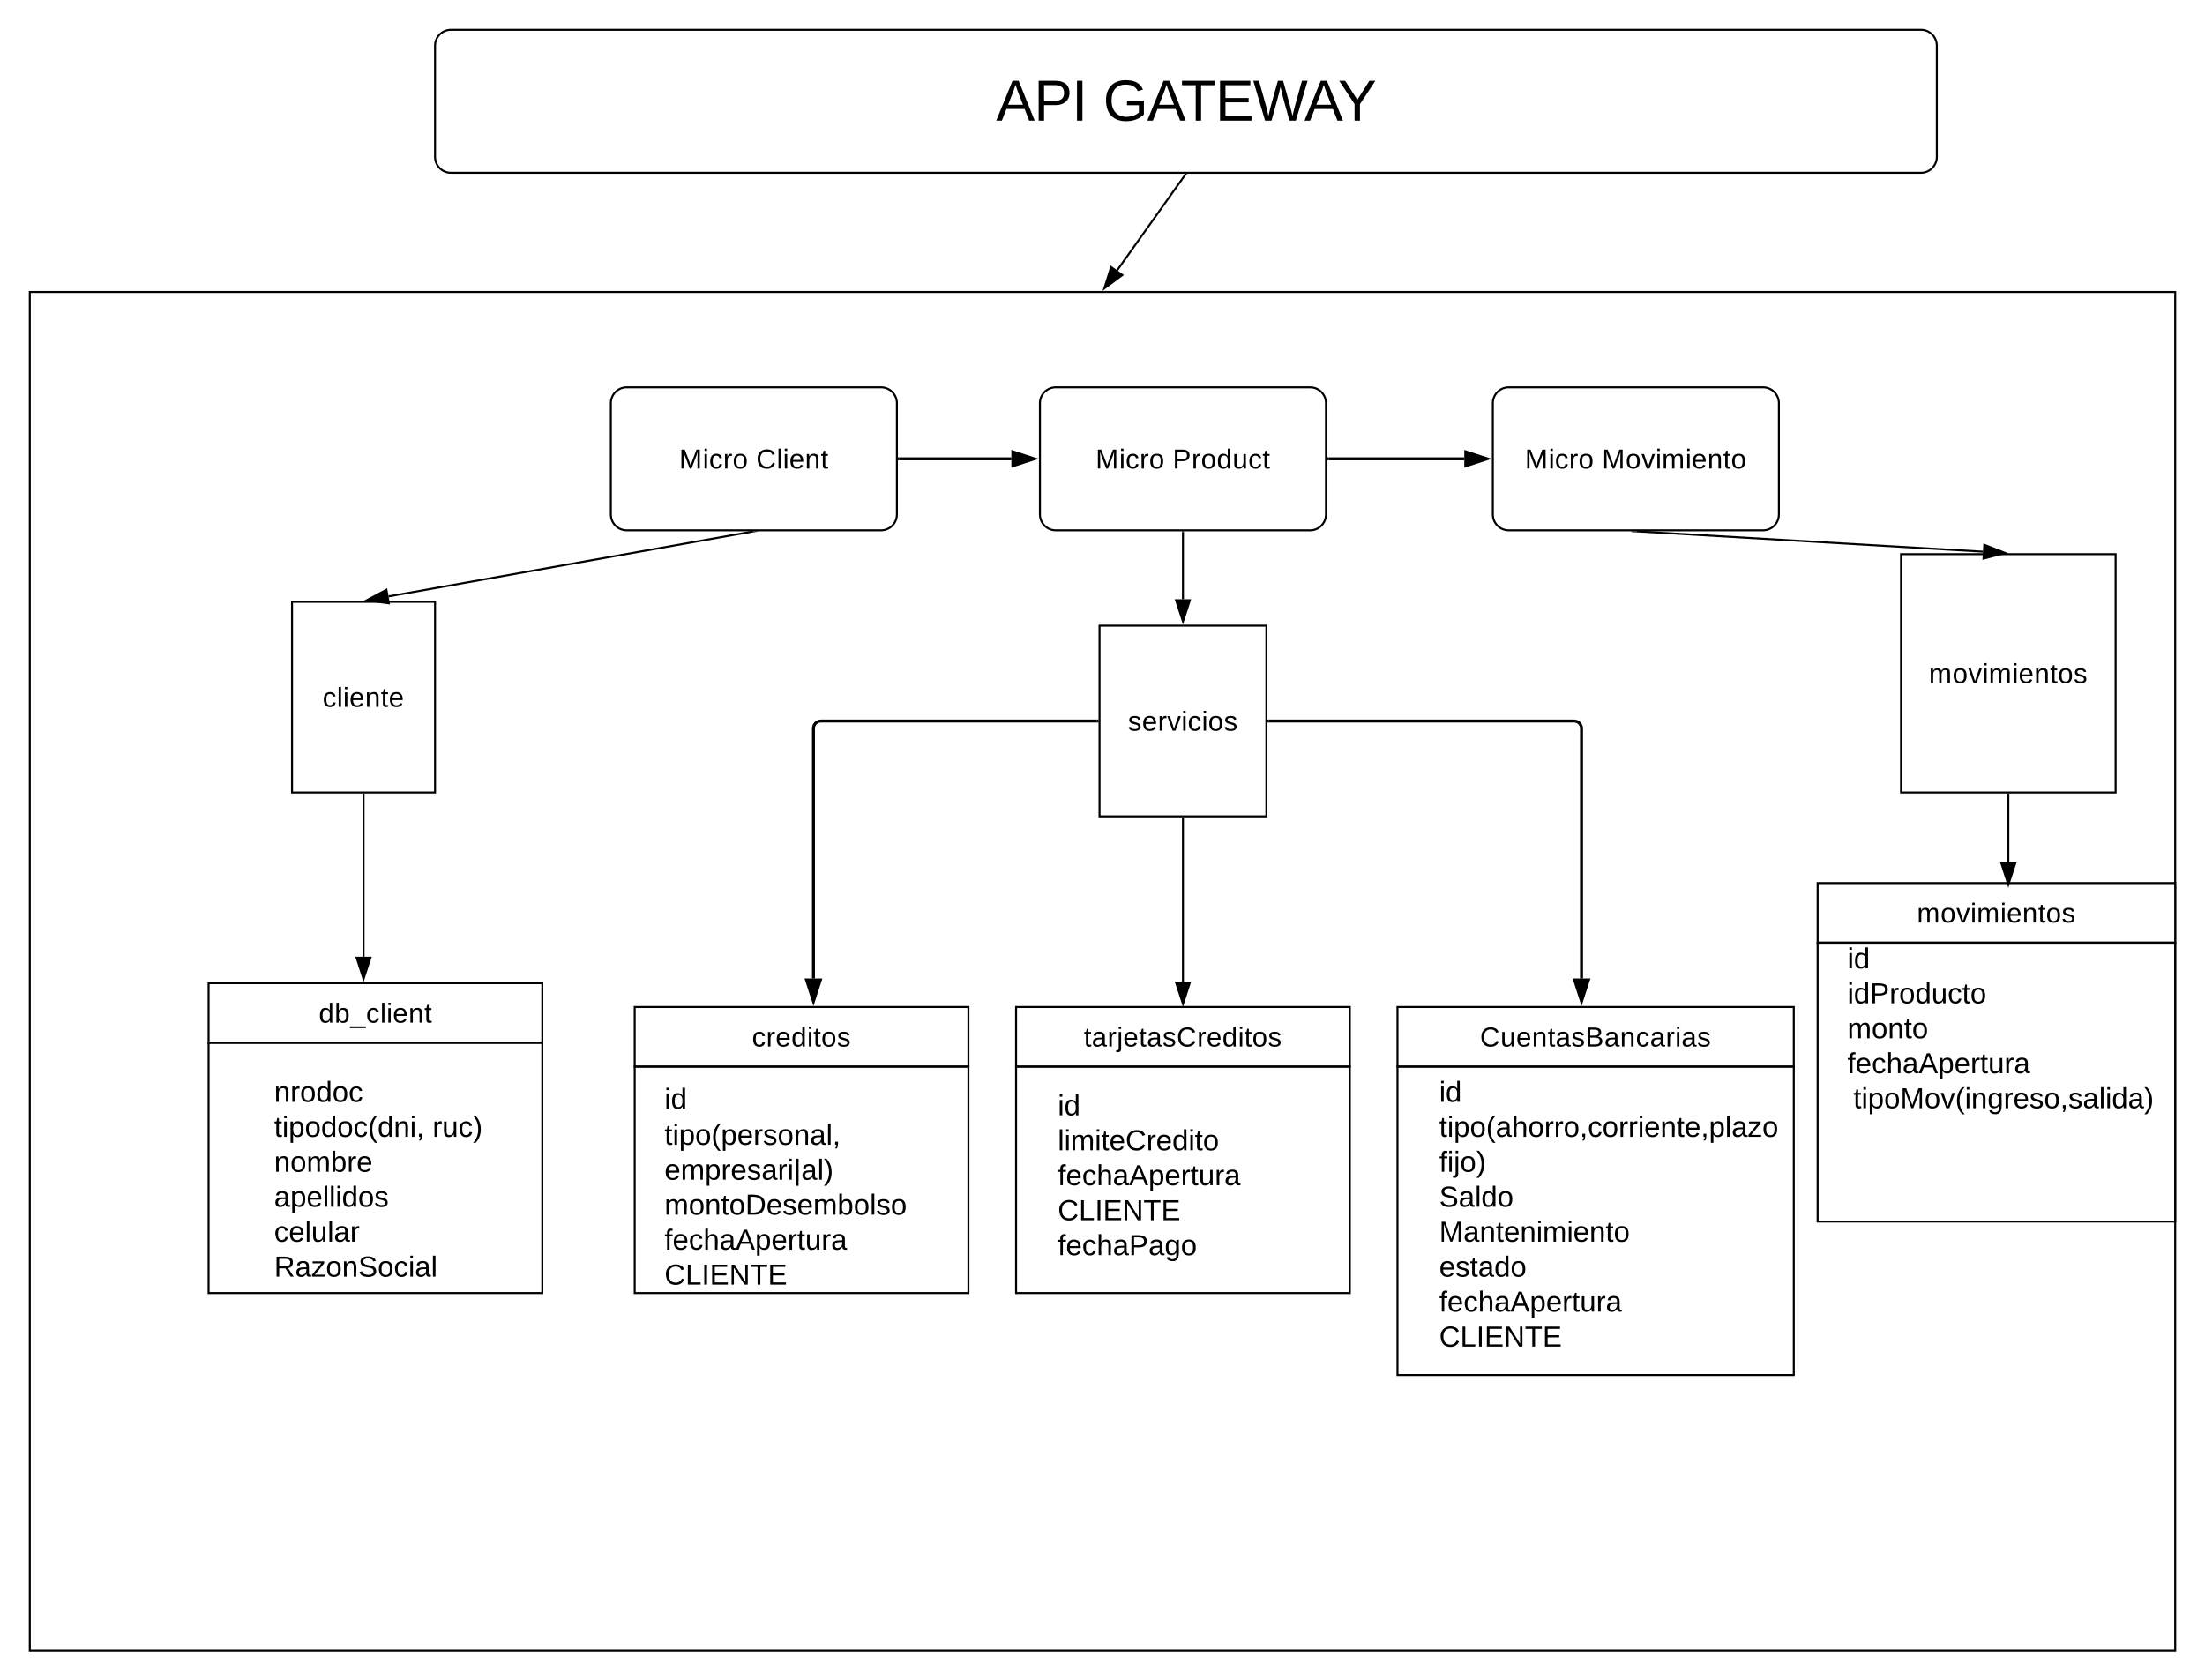 <svg xmlns="http://www.w3.org/2000/svg" xmlns:xlink="http://www.w3.org/1999/xlink" xmlns:lucid="lucid" width="1480" height="1128"><g transform="translate(-300 -12)" lucid:page-tab-id="bnFGFoXKNEBSy"><path d="M0 0h2486v1870H0z" fill="#fff"/><path d="M320 208h1440v912H320z" stroke="#000" stroke-width="1.33" fill="#fff"/><path d="M710 282.67c0-5.9 4.78-10.67 10.67-10.67h170.66c5.9 0 10.67 4.78 10.67 10.67v74.66c0 5.9-4.78 10.67-10.67 10.67H720.67c-5.9 0-10.67-4.78-10.67-10.67z" stroke="#000" stroke-width="1.33" fill="#fff"/><use xlink:href="#a" transform="matrix(1,0,0,1,730,272) translate(25.851 54.499)"/><use xlink:href="#b" transform="matrix(1,0,0,1,730,272) translate(77.573 54.499)"/><path d="M496 416h96v128h-96z" stroke="#000" stroke-width="1.33" fill="#fff"/><use xlink:href="#c" transform="matrix(1,0,0,1,516,416) translate(0.539 70.499)"/><path d="M805.34 368.78l-244.5 43.56" stroke="#000" stroke-width="1.33" fill="none"/><path d="M809.07 368.8l-3.63.64-.13-.77h3.75"/><path d="M546.12 414.96l13.24-7.07 1.62 9.12z" stroke="#000" stroke-width="1.33"/><path d="M998 282.67c0-5.9 4.78-10.67 10.67-10.67h170.66c5.9 0 10.67 4.78 10.67 10.67v74.66c0 5.9-4.78 10.67-10.67 10.67h-170.66c-5.9 0-10.67-4.78-10.67-10.67z" stroke="#000" stroke-width="1.33" fill="#fff"/><use xlink:href="#a" transform="matrix(1,0,0,1,1018,272) translate(17.4 54.499)"/><use xlink:href="#d" transform="matrix(1,0,0,1,1018,272) translate(69.121 54.499)"/><path d="M1038 432h112v128h-112z" stroke="#000" stroke-width="1.33" fill="#fff"/><use xlink:href="#e" transform="matrix(1,0,0,1,1058,432) translate(-0.952 70.499)"/><path d="M1094 369.33v44.9" stroke="#000" stroke-width="1.33" fill="none"/><path d="M1094.67 369.35h-1.34v-.68h1.34"/><path d="M1094 429.18l-4.64-14.27h9.28z" stroke="#000" stroke-width="1.33"/><path d="M440 712v-40h224v40z" stroke="#000" stroke-width="1.33" fill="#fff"/><path d="M664 712v168H440V712z" stroke="#000" stroke-width="1.33" fill="none"/><use xlink:href="#f" transform="matrix(1,0,0,1,440,672) translate(73.972 26.499)"/><path d="M464 736h192v128H464z" stroke="#000" stroke-opacity="0" stroke-width="1.33" fill-opacity="0"/><use xlink:href="#g" transform="matrix(1,0,0,1,484,736) translate(0 15.644)"/><use xlink:href="#h" transform="matrix(1,0,0,1,484,736) translate(0 39.111)"/><use xlink:href="#i" transform="matrix(1,0,0,1,484,736) translate(106.306 39.111)"/><use xlink:href="#j" transform="matrix(1,0,0,1,484,736) translate(0 62.578)"/><use xlink:href="#k" transform="matrix(1,0,0,1,484,736) translate(0 86.045)"/><use xlink:href="#l" transform="matrix(1,0,0,1,484,736) translate(0 109.511)"/><use xlink:href="#m" transform="matrix(1,0,0,1,484,736) translate(0 132.978)"/><path d="M544 545.33v108.9" stroke="#000" stroke-width="1.33" fill="none"/><path d="M544.67 545.35h-1.34v-.68h1.34"/><path d="M544 669.18l-4.64-14.27h9.28z" stroke="#000" stroke-width="1.33"/><path d="M726 728v-40h224v40z" stroke="#000" stroke-width="1.33" fill="#fff"/><path d="M950 728v152H726V728z" stroke="#000" stroke-width="1.33" fill="none"/><use xlink:href="#n" transform="matrix(1,0,0,1,726,688) translate(78.736 26.499)"/><path d="M726 739.2h218V880H726z" stroke="#000" stroke-opacity="0" stroke-width="1.33" fill-opacity="0"/><use xlink:href="#o" transform="matrix(1,0,0,1,746,739.2) translate(0 17.067)"/><use xlink:href="#p" transform="matrix(1,0,0,1,746,739.2) translate(36.01 17.067)"/><use xlink:href="#q" transform="matrix(1,0,0,1,746,739.2) translate(0 41.244)"/><use xlink:href="#r" transform="matrix(1,0,0,1,746,739.2) translate(0 64.711)"/><use xlink:href="#s" transform="matrix(1,0,0,1,746,739.2) translate(0 88.178)"/><use xlink:href="#t" transform="matrix(1,0,0,1,746,739.2) translate(0 111.645)"/><use xlink:href="#u" transform="matrix(1,0,0,1,746,739.2) translate(0 135.111)"/><path d="M1094 561.33V670.9" stroke="#000" stroke-width="1.33" fill="none"/><path d="M1094.67 561.35h-1.34v-.68h1.34"/><path d="M1094 685.84l-4.64-14.26h9.28z" stroke="#000" stroke-width="1.33"/><path d="M1302 282.67c0-5.9 4.78-10.67 10.67-10.67h170.66c5.9 0 10.67 4.78 10.67 10.67v74.66c0 5.9-4.78 10.67-10.67 10.67h-170.66c-5.9 0-10.67-4.78-10.67-10.67z" stroke="#000" stroke-width="1.33" fill="#fff"/><use xlink:href="#v" transform="matrix(1,0,0,1,1322,272) translate(1.568 54.499)"/><use xlink:href="#w" transform="matrix(1,0,0,1,1322,272) translate(53.289 54.499)"/><path d="M1520 644.8v-40h240v40z" stroke="#000" stroke-width="1.33" fill="#fff"/><path d="M1760 644.8V832h-240V644.8z" stroke="#000" stroke-width="1.33" fill="none"/><use xlink:href="#x" transform="matrix(1,0,0,1,1520,604.8) translate(66.678 26.499)"/><path d="M1520 646.4h224v291.2h-224z" stroke="#000" stroke-opacity="0" stroke-width="1.33" fill-opacity="0"/><use xlink:href="#y" transform="matrix(1,0,0,1,1540,646.4) translate(0 15.644)"/><use xlink:href="#z" transform="matrix(1,0,0,1,1540,646.4) translate(0 39.111)"/><use xlink:href="#A" transform="matrix(1,0,0,1,1540,646.4) translate(0 62.578)"/><use xlink:href="#t" transform="matrix(1,0,0,1,1540,646.4) translate(0 86.045)"/><use xlink:href="#B" transform="matrix(1,0,0,1,1540,646.4) translate(4 109.511)"/><path d="M1648 545.33v45.58" stroke="#000" stroke-width="1.33" fill="none"/><path d="M1648.67 545.35h-1.34v-.68h1.34"/><path d="M1648 605.84l-4.64-14.26h9.28z" stroke="#000" stroke-width="1.33"/><path d="M1576 384h144v160h-144z" stroke="#000" stroke-width="1.33" fill="#fff"/><use xlink:href="#x" transform="matrix(1,0,0,1,1596,384) translate(-1.322 86.499)"/><path d="M592 42.67c0-5.9 4.78-10.67 10.67-10.67h986.66c5.9 0 10.67 4.78 10.67 10.67v74.66c0 5.9-4.78 10.67-10.67 10.67H602.67c-5.9 0-10.67-4.78-10.67-10.67z" stroke="#000" stroke-width="1.33" fill="#fff"/><use xlink:href="#C" transform="matrix(1,0,0,1,612,32) translate(356.613 60.998)"/><use xlink:href="#D" transform="matrix(1,0,0,1,612,32) translate(428.419 60.998)"/><path d="M1095.6 129.2l-45.7 64.2" stroke="#000" stroke-width="1.33" fill="none"/><path d="M1096.15 129.6l-1.1-.76.13-.17h1.64"/><path d="M1041.25 205.58l4.5-14.3 7.55 5.36z" stroke="#000" stroke-width="1.33"/><path d="M1398.67 368.7l232.27 13.63" stroke="#000" stroke-width="1.33" fill="none"/><path d="M1398.64 369.37l-3.67-.2.02-.5h3.68"/><path d="M1645.85 383.2l-14.52 3.8.55-9.26z" stroke="#000" stroke-width="1.33"/><path d="M982 728v-40h224v40z" stroke="#000" stroke-width="1.33" fill="#fff"/><path d="M1206 728v152H982V728z" stroke="#000" stroke-width="1.33" fill="none"/><use xlink:href="#E" transform="matrix(1,0,0,1,982,688) translate(45.472 26.499)"/><path d="M990 726.7h210V880H990z" stroke="#000" stroke-opacity="0" stroke-width="1.33" fill-opacity="0"/><g><use xlink:href="#F" transform="matrix(1,0,0,1,1010,726.707) translate(0 33.978)"/><use xlink:href="#G" transform="matrix(1,0,0,1,1010,726.707) translate(0 57.444)"/><use xlink:href="#t" transform="matrix(1,0,0,1,1010,726.707) translate(0 80.911)"/><use xlink:href="#H" transform="matrix(1,0,0,1,1010,726.707) translate(0 104.378)"/><use xlink:href="#I" transform="matrix(1,0,0,1,1010,726.707) translate(0 127.845)"/></g><path d="M1238 728v-40h266v40z" stroke="#000" stroke-width="1.33" fill="#fff"/><path d="M1504 728v207h-266V728z" stroke="#000" stroke-width="1.33" fill="none"/><g><use xlink:href="#J" transform="matrix(1,0,0,1,1238,688) translate(55.372 26.499)"/></g><path d="M1246 736h210v160h-210z" stroke="#000" stroke-opacity="0" stroke-width="1.33" fill-opacity="0"/><g><use xlink:href="#F" transform="matrix(1,0,0,1,1266,736) translate(0 15.644)"/><use xlink:href="#K" transform="matrix(1,0,0,1,1266,736) translate(0 39.111)"/><use xlink:href="#L" transform="matrix(1,0,0,1,1266,736) translate(0 62.578)"/><use xlink:href="#M" transform="matrix(1,0,0,1,1266,736) translate(0 86.045)"/><use xlink:href="#N" transform="matrix(1,0,0,1,1266,736) translate(0 109.511)"/><use xlink:href="#O" transform="matrix(1,0,0,1,1266,736) translate(0 132.978)"/><use xlink:href="#t" transform="matrix(1,0,0,1,1266,736) translate(0 156.445)"/><use xlink:href="#u" transform="matrix(1,0,0,1,1266,736) translate(0 179.912)"/></g><path d="M1151.67 496h204.86c2.76 0 5 2.24 5 5v167.83" stroke="#000" stroke-width="2" fill="none"/><path d="M1151.7 497h-1.03v-2h1.02"/><path d="M1361.53 684.1l-4.64-14.27h9.26z" stroke="#000" stroke-width="2"/><path d="M1036.33 496H851c-2.77 0-5 2.24-5 5v167.83" stroke="#000" stroke-width="2" fill="none"/><path d="M1037.33 497h-1.02v-2h1.03"/><path d="M846 684.1l-4.65-14.27h9.27z" stroke="#000" stroke-width="2"/><path d="M903.67 320h75.16" stroke="#000" stroke-width="2" fill="none"/><path d="M903.7 321h-1.03v-2h1.02"/><path d="M994.1 320l-14.27 4.64v-9.28z" stroke="#000" stroke-width="2"/><path d="M1191.67 320h91.16" stroke="#000" stroke-width="2" fill="none"/><path d="M1191.7 321h-1.03v-2h1.02"/><path d="M1298.1 320l-14.27 4.64v-9.28z" stroke="#000" stroke-width="2"/><defs><path d="M1366 0c4-412-9-843 9-1240-33 119-62 213-88 280L923 0H789L420-960c-31-92-62-184-89-280 13 403 5 827 7 1240H168v-1409h251l375 977c20 57 51 168 63 224 5-34 58-197 68-224l368-977h245V0h-172" id="P"/><path d="M137-1312v-172h180v172H137zM137 0v-1082h180V0H137" id="Q"/><path d="M779-765c-19-119-93-196-233-196-95 0-164 32-207 95s-64 170-64 320c0 144 23 251 68 320s114 104 205 104c139 0 224-79 240-212l182 12C946-119 781 22 553 20 230 17 87-201 87-542c0-338 145-557 464-560 225-1 380 129 413 323" id="R"/><path d="M318-861c55-157 83-241 257-241 24 0 48 3 73 10v165c-24-7-56-10-96-10-75 0-132 33-171 97s-59 156-59 276V0H142c-3-364 6-725-6-1082h170c5 123 8 196 8 221h4" id="S"/><path d="M571-1102c350 0 480 196 482 560 2 357-151 562-488 562C233 20 86-198 86-542c0-373 162-560 485-560zm-8 989c244 0 301-164 301-429 0-266-49-427-290-427-239 0-299 165-299 427 0 252 61 429 288 429" id="T"/><g id="a"><use transform="matrix(0.009,0,0,0.009,0,0)" xlink:href="#P"/><use transform="matrix(0.009,0,0,0.009,15.827,0)" xlink:href="#Q"/><use transform="matrix(0.009,0,0,0.009,20.048,0)" xlink:href="#R"/><use transform="matrix(0.009,0,0,0.009,29.548,0)" xlink:href="#S"/><use transform="matrix(0.009,0,0,0.009,35.875,0)" xlink:href="#T"/></g><path d="M1207-1021c-59-155-207-253-415-253-322-2-494 232-494 563 0 326 186 574 502 574 197 0 346-98 445-293l156 78C1298-131 1096 20 791 20c-448 0-682-279-687-731-5-437 254-721 686-719 309 2 507 125 598 349" id="U"/><path d="M138 0v-1484h180V0H138" id="V"/><path d="M87-548c0-338 159-553 484-554 325-2 484 204 477 599H276c-1 227 88 385 302 388 146 2 246-65 283-166l158 45C954-65 807 20 578 20 240 20 87-193 87-548zm775-93c-19-206-90-328-294-328-185 0-285 140-290 328h584" id="W"/><path d="M663-1102c251 0 343 119 343 381V0H825v-686c0-183-40-279-223-277-184 2-280 141-280 336V0H142c-3-345 6-754-6-1082h170c5 68 6 94 8 185h3c76-134 157-205 346-205" id="X"/><path d="M336-268c2 98 22 139 114 141 24 0 59-5 104-14V-8C495 8 434 16 372 16c-144 0-216-82-216-245v-722H31v-131h132l53-242h120v242h200v131H336v683" id="Y"/><g id="b"><use transform="matrix(0.009,0,0,0.009,0,0)" xlink:href="#U"/><use transform="matrix(0.009,0,0,0.009,13.721,0)" xlink:href="#V"/><use transform="matrix(0.009,0,0,0.009,17.942,0)" xlink:href="#Q"/><use transform="matrix(0.009,0,0,0.009,22.164,0)" xlink:href="#W"/><use transform="matrix(0.009,0,0,0.009,32.73,0)" xlink:href="#X"/><use transform="matrix(0.009,0,0,0.009,43.297,0)" xlink:href="#Y"/></g><g id="c"><use transform="matrix(0.009,0,0,0.009,0,0)" xlink:href="#R"/><use transform="matrix(0.009,0,0,0.009,9.5,0)" xlink:href="#V"/><use transform="matrix(0.009,0,0,0.009,13.721,0)" xlink:href="#Q"/><use transform="matrix(0.009,0,0,0.009,17.942,0)" xlink:href="#W"/><use transform="matrix(0.009,0,0,0.009,28.509,0)" xlink:href="#X"/><use transform="matrix(0.009,0,0,0.009,39.076,0)" xlink:href="#Y"/><use transform="matrix(0.009,0,0,0.009,44.355,0)" xlink:href="#W"/></g><path d="M761-1409c296-3 496 141 497 424 1 274-202 436-485 436H359V0H168v-1409h593zm305 426c0-182-109-273-328-273H359v556h387c213 0 320-94 320-283" id="Z"/><path d="M835 0c-5-29-11-137-10-174h-4C759-45 663 20 484 20 177 20 86-201 86-536c0-377 133-566 398-566 178 1 273 67 339 188-4-187-1-380-2-570h180v1261c0 113 2 187 6 223H835zm-14-554c0-255-58-415-289-415-91 0-151 37-196 101-76 109-77 543-1 651 44 63 105 98 195 98 235 0 291-173 291-435" id="aa"/><path d="M476 20C225 20 133-99 133-361v-721h181v686c0 183 40 279 223 277 184-2 280-141 280-336v-627h180c3 345-6 754 6 1082H833c-5-68-6-94-8-185h-3C746-51 665 20 476 20" id="ab"/><g id="d"><use transform="matrix(0.009,0,0,0.009,0,0)" xlink:href="#Z"/><use transform="matrix(0.009,0,0,0.009,12.673,0)" xlink:href="#S"/><use transform="matrix(0.009,0,0,0.009,19,0)" xlink:href="#T"/><use transform="matrix(0.009,0,0,0.009,29.567,0)" xlink:href="#aa"/><use transform="matrix(0.009,0,0,0.009,40.134,0)" xlink:href="#ab"/><use transform="matrix(0.009,0,0,0.009,50.701,0)" xlink:href="#R"/><use transform="matrix(0.009,0,0,0.009,60.201,0)" xlink:href="#Y"/></g><path d="M513-963c-139 1-238 29-238 149 0 72 41 100 95 127 55 27 348 94 404 125 101 56 176 118 176 263C950-73 758 21 511 20 254 19 107-55 57-254l159-31c34 123 133 168 295 168 156 0 264-34 264-168 0-156-183-165-315-204-171-51-245-68-323-172-26-35-37-82-37-135 0-220 172-304 413-303 232 1 379 74 418 265l-162 20c-23-104-122-150-256-149" id="ac"/><path d="M613 0H400L7-1082h192c109 337 207 579 307 941 97-323 214-627 320-941h191" id="ad"/><g id="e"><use transform="matrix(0.009,0,0,0.009,0,0)" xlink:href="#ac"/><use transform="matrix(0.009,0,0,0.009,9.5,0)" xlink:href="#W"/><use transform="matrix(0.009,0,0,0.009,20.067,0)" xlink:href="#S"/><use transform="matrix(0.009,0,0,0.009,26.394,0)" xlink:href="#ad"/><use transform="matrix(0.009,0,0,0.009,35.894,0)" xlink:href="#Q"/><use transform="matrix(0.009,0,0,0.009,40.115,0)" xlink:href="#R"/><use transform="matrix(0.009,0,0,0.009,49.615,0)" xlink:href="#Q"/><use transform="matrix(0.009,0,0,0.009,53.836,0)" xlink:href="#T"/><use transform="matrix(0.009,0,0,0.009,64.403,0)" xlink:href="#ac"/></g><path d="M655-1102c307 0 398 221 398 556 0 377-133 566-398 566-180 0-272-66-339-188 1 22-7 151-10 168H132c4-36 6-110 6-223v-1261h180c-2 196 4 384-4 576h4c62-129 158-194 337-194zM318-529c0 254 57 416 289 416 91 0 152-37 197-101 76-109 76-543 0-651-44-63-105-98-195-98-236 0-291 169-291 434" id="ae"/><path d="M-31 407V277h1193v130H-31" id="af"/><g id="f"><use transform="matrix(0.009,0,0,0.009,0,0)" xlink:href="#aa"/><use transform="matrix(0.009,0,0,0.009,10.567,0)" xlink:href="#ae"/><use transform="matrix(0.009,0,0,0.009,21.134,0)" xlink:href="#af"/><use transform="matrix(0.009,0,0,0.009,31.701,0)" xlink:href="#R"/><use transform="matrix(0.009,0,0,0.009,41.201,0)" xlink:href="#V"/><use transform="matrix(0.009,0,0,0.009,45.422,0)" xlink:href="#Q"/><use transform="matrix(0.009,0,0,0.009,49.643,0)" xlink:href="#W"/><use transform="matrix(0.009,0,0,0.009,60.21,0)" xlink:href="#X"/><use transform="matrix(0.009,0,0,0.009,70.777,0)" xlink:href="#Y"/></g><path d="M117-194c89-4 53 116 60 194h-32v-121c0-31-8-49-39-48C34-167 62-67 57 0H25l-1-190h30c1 10-1 24 2 32 11-22 29-35 61-36" id="ag"/><path d="M114-163C36-179 61-72 57 0H25l-1-190h30c1 12-1 29 2 39 6-27 23-49 58-41v29" id="ah"/><path d="M100-194c62-1 85 37 85 99 1 63-27 99-86 99S16-35 15-95c0-66 28-99 85-99zM99-20c44 1 53-31 53-75 0-43-8-75-51-75s-53 32-53 75 10 74 51 75" id="ai"/><path d="M85-194c31 0 48 13 60 33l-1-100h32l1 261h-30c-2-10 0-23-3-31C134-8 116 4 85 4 32 4 16-35 15-94c0-66 23-100 70-100zm9 24c-40 0-46 34-46 75 0 40 6 74 45 74 42 0 51-32 51-76 0-42-9-74-50-73" id="aj"/><path d="M96-169c-40 0-48 33-48 73s9 75 48 75c24 0 41-14 43-38l32 2c-6 37-31 61-74 61-59 0-76-41-82-99-10-93 101-131 147-64 4 7 5 14 7 22l-32 3c-4-21-16-35-41-35" id="ak"/><g id="g"><use transform="matrix(0.054,0,0,0.054,0,0)" xlink:href="#ag"/><use transform="matrix(0.054,0,0,0.054,10.864,0)" xlink:href="#ah"/><use transform="matrix(0.054,0,0,0.054,17.328,0)" xlink:href="#ai"/><use transform="matrix(0.054,0,0,0.054,28.193,0)" xlink:href="#aj"/><use transform="matrix(0.054,0,0,0.054,39.057,0)" xlink:href="#ai"/><use transform="matrix(0.054,0,0,0.054,49.921,0)" xlink:href="#ak"/></g><path d="M59-47c-2 24 18 29 38 22v24C64 9 27 4 27-40v-127H5v-23h24l9-43h21v43h35v23H59v120" id="al"/><path d="M24-231v-30h32v30H24zM24 0v-190h32V0H24" id="am"/><path d="M115-194c55 1 70 41 70 98S169 2 115 4C84 4 66-9 55-30l1 105H24l-1-265h31l2 30c10-21 28-34 59-34zm-8 174c40 0 45-34 45-75s-6-73-45-74c-42 0-51 32-51 76 0 43 10 73 51 73" id="an"/><path d="M87 75C49 33 22-17 22-94c0-76 28-126 65-167h31c-38 41-64 92-64 168S80 34 118 75H87" id="ao"/><path d="M68-38c1 34 0 65-14 84H32c9-13 17-26 17-46H33v-38h35" id="ap"/><g id="h"><use transform="matrix(0.054,0,0,0.054,0,0)" xlink:href="#al"/><use transform="matrix(0.054,0,0,0.054,5.432,0)" xlink:href="#am"/><use transform="matrix(0.054,0,0,0.054,9.723,0)" xlink:href="#an"/><use transform="matrix(0.054,0,0,0.054,20.588,0)" xlink:href="#ai"/><use transform="matrix(0.054,0,0,0.054,31.452,0)" xlink:href="#aj"/><use transform="matrix(0.054,0,0,0.054,42.316,0)" xlink:href="#ai"/><use transform="matrix(0.054,0,0,0.054,53.18,0)" xlink:href="#ak"/><use transform="matrix(0.054,0,0,0.054,62.958,0)" xlink:href="#ao"/><use transform="matrix(0.054,0,0,0.054,69.422,0)" xlink:href="#aj"/><use transform="matrix(0.054,0,0,0.054,80.287,0)" xlink:href="#ag"/><use transform="matrix(0.054,0,0,0.054,91.151,0)" xlink:href="#am"/><use transform="matrix(0.054,0,0,0.054,95.442,0)" xlink:href="#ap"/></g><path d="M84 4C-5 8 30-112 23-190h32v120c0 31 7 50 39 49 72-2 45-101 50-169h31l1 190h-30c-1-10 1-25-2-33-11 22-28 36-60 37" id="aq"/><path d="M33-261c38 41 65 92 65 168S71 34 33 75H2C39 34 66-17 66-93S39-220 2-261h31" id="ar"/><g id="i"><use transform="matrix(0.054,0,0,0.054,0,0)" xlink:href="#ah"/><use transform="matrix(0.054,0,0,0.054,6.464,0)" xlink:href="#aq"/><use transform="matrix(0.054,0,0,0.054,17.328,0)" xlink:href="#ak"/><use transform="matrix(0.054,0,0,0.054,27.106,0)" xlink:href="#ar"/></g><path d="M210-169c-67 3-38 105-44 169h-31v-121c0-29-5-50-35-48C34-165 62-65 56 0H25l-1-190h30c1 10-1 24 2 32 10-44 99-50 107 0 11-21 27-35 58-36 85-2 47 119 55 194h-31v-121c0-29-5-49-35-48" id="as"/><path d="M115-194c53 0 69 39 70 98 0 66-23 100-70 100C84 3 66-7 56-30L54 0H23l1-261h32v101c10-23 28-34 59-34zm-8 174c40 0 45-34 45-75 0-40-5-75-45-74-42 0-51 32-51 76 0 43 10 73 51 73" id="at"/><path d="M100-194c63 0 86 42 84 106H49c0 40 14 67 53 68 26 1 43-12 49-29l28 8c-11 28-37 45-77 45C44 4 14-33 15-96c1-61 26-98 85-98zm52 81c6-60-76-77-97-28-3 7-6 17-6 28h103" id="au"/><g id="j"><use transform="matrix(0.054,0,0,0.054,0,0)" xlink:href="#ag"/><use transform="matrix(0.054,0,0,0.054,10.864,0)" xlink:href="#ai"/><use transform="matrix(0.054,0,0,0.054,21.728,0)" xlink:href="#as"/><use transform="matrix(0.054,0,0,0.054,37.97,0)" xlink:href="#at"/><use transform="matrix(0.054,0,0,0.054,48.835,0)" xlink:href="#ah"/><use transform="matrix(0.054,0,0,0.054,55.299,0)" xlink:href="#au"/></g><path d="M141-36C126-15 110 5 73 4 37 3 15-17 15-53c-1-64 63-63 125-63 3-35-9-54-41-54-24 1-41 7-42 31l-33-3c5-37 33-52 76-52 45 0 72 20 72 64v82c-1 20 7 32 28 27v20c-31 9-61-2-59-35zM48-53c0 20 12 33 32 33 41-3 63-29 60-74-43 2-92-5-92 41" id="av"/><path d="M24 0v-261h32V0H24" id="aw"/><path d="M135-143c-3-34-86-38-87 0 15 53 115 12 119 90S17 21 10-45l28-5c4 36 97 45 98 0-10-56-113-15-118-90-4-57 82-63 122-42 12 7 21 19 24 35" id="ax"/><g id="k"><use transform="matrix(0.054,0,0,0.054,0,0)" xlink:href="#av"/><use transform="matrix(0.054,0,0,0.054,10.864,0)" xlink:href="#an"/><use transform="matrix(0.054,0,0,0.054,21.728,0)" xlink:href="#au"/><use transform="matrix(0.054,0,0,0.054,32.593,0)" xlink:href="#aw"/><use transform="matrix(0.054,0,0,0.054,36.884,0)" xlink:href="#aw"/><use transform="matrix(0.054,0,0,0.054,41.175,0)" xlink:href="#am"/><use transform="matrix(0.054,0,0,0.054,45.467,0)" xlink:href="#aj"/><use transform="matrix(0.054,0,0,0.054,56.331,0)" xlink:href="#ai"/><use transform="matrix(0.054,0,0,0.054,67.195,0)" xlink:href="#ax"/></g><g id="l"><use transform="matrix(0.054,0,0,0.054,0,0)" xlink:href="#ak"/><use transform="matrix(0.054,0,0,0.054,9.778,0)" xlink:href="#au"/><use transform="matrix(0.054,0,0,0.054,20.642,0)" xlink:href="#aw"/><use transform="matrix(0.054,0,0,0.054,24.933,0)" xlink:href="#aq"/><use transform="matrix(0.054,0,0,0.054,35.798,0)" xlink:href="#aw"/><use transform="matrix(0.054,0,0,0.054,40.089,0)" xlink:href="#av"/><use transform="matrix(0.054,0,0,0.054,50.953,0)" xlink:href="#ah"/></g><path d="M233-177c-1 41-23 64-60 70L243 0h-38l-65-103H63V0H30v-248c88 3 205-21 203 71zM63-129c60-2 137 13 137-47 0-61-80-42-137-45v92" id="ay"/><path d="M9 0v-24l116-142H16v-24h144v24L44-24h123V0H9" id="az"/><path d="M185-189c-5-48-123-54-124 2 14 75 158 14 163 119 3 78-121 87-175 55-17-10-28-26-33-46l33-7c5 56 141 63 141-1 0-78-155-14-162-118-5-82 145-84 179-34 5 7 8 16 11 25" id="aA"/><g id="m"><use transform="matrix(0.054,0,0,0.054,0,0)" xlink:href="#ay"/><use transform="matrix(0.054,0,0,0.054,14.069,0)" xlink:href="#av"/><use transform="matrix(0.054,0,0,0.054,24.933,0)" xlink:href="#az"/><use transform="matrix(0.054,0,0,0.054,34.711,0)" xlink:href="#ai"/><use transform="matrix(0.054,0,0,0.054,45.575,0)" xlink:href="#ag"/><use transform="matrix(0.054,0,0,0.054,56.44,0)" xlink:href="#aA"/><use transform="matrix(0.054,0,0,0.054,69.477,0)" xlink:href="#ai"/><use transform="matrix(0.054,0,0,0.054,80.341,0)" xlink:href="#ak"/><use transform="matrix(0.054,0,0,0.054,90.119,0)" xlink:href="#am"/><use transform="matrix(0.054,0,0,0.054,94.41,0)" xlink:href="#av"/><use transform="matrix(0.054,0,0,0.054,105.274,0)" xlink:href="#aw"/></g><g id="n"><use transform="matrix(0.009,0,0,0.009,0,0)" xlink:href="#R"/><use transform="matrix(0.009,0,0,0.009,9.5,0)" xlink:href="#S"/><use transform="matrix(0.009,0,0,0.009,15.827,0)" xlink:href="#W"/><use transform="matrix(0.009,0,0,0.009,26.394,0)" xlink:href="#aa"/><use transform="matrix(0.009,0,0,0.009,36.961,0)" xlink:href="#Q"/><use transform="matrix(0.009,0,0,0.009,41.182,0)" xlink:href="#Y"/><use transform="matrix(0.009,0,0,0.009,46.461,0)" xlink:href="#T"/><use transform="matrix(0.009,0,0,0.009,57.028,0)" xlink:href="#ac"/></g><g id="o"><use transform="matrix(0.054,0,0,0.054,0,0)" xlink:href="#am"/><use transform="matrix(0.054,0,0,0.054,4.291,0)" xlink:href="#aj"/></g><g id="q"><use transform="matrix(0.054,0,0,0.054,0,0)" xlink:href="#al"/><use transform="matrix(0.054,0,0,0.054,5.432,0)" xlink:href="#am"/><use transform="matrix(0.054,0,0,0.054,9.723,0)" xlink:href="#an"/><use transform="matrix(0.054,0,0,0.054,20.588,0)" xlink:href="#ai"/><use transform="matrix(0.054,0,0,0.054,31.452,0)" xlink:href="#ao"/><use transform="matrix(0.054,0,0,0.054,37.916,0)" xlink:href="#an"/><use transform="matrix(0.054,0,0,0.054,48.78,0)" xlink:href="#au"/><use transform="matrix(0.054,0,0,0.054,59.645,0)" xlink:href="#ah"/><use transform="matrix(0.054,0,0,0.054,66.109,0)" xlink:href="#ax"/><use transform="matrix(0.054,0,0,0.054,75.887,0)" xlink:href="#ai"/><use transform="matrix(0.054,0,0,0.054,86.751,0)" xlink:href="#ag"/><use transform="matrix(0.054,0,0,0.054,97.615,0)" xlink:href="#av"/><use transform="matrix(0.054,0,0,0.054,108.479,0)" xlink:href="#aw"/><use transform="matrix(0.054,0,0,0.054,112.771,0)" xlink:href="#ap"/></g><path d="M32 76v-337h29V76H32" id="aB"/><g id="r"><use transform="matrix(0.054,0,0,0.054,0,0)" xlink:href="#au"/><use transform="matrix(0.054,0,0,0.054,10.864,0)" xlink:href="#as"/><use transform="matrix(0.054,0,0,0.054,27.106,0)" xlink:href="#an"/><use transform="matrix(0.054,0,0,0.054,37.97,0)" xlink:href="#ah"/><use transform="matrix(0.054,0,0,0.054,44.435,0)" xlink:href="#au"/><use transform="matrix(0.054,0,0,0.054,55.299,0)" xlink:href="#ax"/><use transform="matrix(0.054,0,0,0.054,65.077,0)" xlink:href="#av"/><use transform="matrix(0.054,0,0,0.054,75.941,0)" xlink:href="#ah"/><use transform="matrix(0.054,0,0,0.054,82.405,0)" xlink:href="#am"/><use transform="matrix(0.054,0,0,0.054,86.696,0)" xlink:href="#aB"/><use transform="matrix(0.054,0,0,0.054,91.748,0)" xlink:href="#av"/><use transform="matrix(0.054,0,0,0.054,102.613,0)" xlink:href="#aw"/><use transform="matrix(0.054,0,0,0.054,106.904,0)" xlink:href="#ar"/></g><path d="M30-248c118-7 216 8 213 122C240-48 200 0 122 0H30v-248zM63-27c89 8 146-16 146-99s-60-101-146-95v194" id="aC"/><g id="s"><use transform="matrix(0.054,0,0,0.054,0,0)" xlink:href="#as"/><use transform="matrix(0.054,0,0,0.054,16.242,0)" xlink:href="#ai"/><use transform="matrix(0.054,0,0,0.054,27.106,0)" xlink:href="#ag"/><use transform="matrix(0.054,0,0,0.054,37.97,0)" xlink:href="#al"/><use transform="matrix(0.054,0,0,0.054,43.403,0)" xlink:href="#ai"/><use transform="matrix(0.054,0,0,0.054,54.267,0)" xlink:href="#aC"/><use transform="matrix(0.054,0,0,0.054,68.336,0)" xlink:href="#au"/><use transform="matrix(0.054,0,0,0.054,79.2,0)" xlink:href="#ax"/><use transform="matrix(0.054,0,0,0.054,88.978,0)" xlink:href="#au"/><use transform="matrix(0.054,0,0,0.054,99.842,0)" xlink:href="#as"/><use transform="matrix(0.054,0,0,0.054,116.084,0)" xlink:href="#at"/><use transform="matrix(0.054,0,0,0.054,126.948,0)" xlink:href="#ai"/><use transform="matrix(0.054,0,0,0.054,137.813,0)" xlink:href="#aw"/><use transform="matrix(0.054,0,0,0.054,142.104,0)" xlink:href="#ax"/><use transform="matrix(0.054,0,0,0.054,151.882,0)" xlink:href="#ai"/></g><path d="M101-234c-31-9-42 10-38 44h38v23H63V0H32v-167H5v-23h27c-7-52 17-82 69-68v24" id="aD"/><path d="M106-169C34-169 62-67 57 0H25v-261h32l-1 103c12-21 28-36 61-36 89 0 53 116 60 194h-32v-121c2-32-8-49-39-48" id="aE"/><path d="M205 0l-28-72H64L36 0H1l101-248h38L239 0h-34zm-38-99l-47-123c-12 45-31 82-46 123h93" id="aF"/><g id="t"><use transform="matrix(0.054,0,0,0.054,0,0)" xlink:href="#aD"/><use transform="matrix(0.054,0,0,0.054,5.432,0)" xlink:href="#au"/><use transform="matrix(0.054,0,0,0.054,16.296,0)" xlink:href="#ak"/><use transform="matrix(0.054,0,0,0.054,26.074,0)" xlink:href="#aE"/><use transform="matrix(0.054,0,0,0.054,36.938,0)" xlink:href="#av"/><use transform="matrix(0.054,0,0,0.054,47.803,0)" xlink:href="#aF"/><use transform="matrix(0.054,0,0,0.054,60.84,0)" xlink:href="#an"/><use transform="matrix(0.054,0,0,0.054,71.704,0)" xlink:href="#au"/><use transform="matrix(0.054,0,0,0.054,82.568,0)" xlink:href="#ah"/><use transform="matrix(0.054,0,0,0.054,89.032,0)" xlink:href="#al"/><use transform="matrix(0.054,0,0,0.054,94.464,0)" xlink:href="#aq"/><use transform="matrix(0.054,0,0,0.054,105.329,0)" xlink:href="#ah"/><use transform="matrix(0.054,0,0,0.054,111.793,0)" xlink:href="#av"/></g><path d="M212-179c-10-28-35-45-73-45-59 0-87 40-87 99 0 60 29 101 89 101 43 0 62-24 78-52l27 14C228-24 195 4 139 4 59 4 22-46 18-125c-6-104 99-153 187-111 19 9 31 26 39 46" id="aG"/><path d="M30 0v-248h33v221h125V0H30" id="aH"/><path d="M33 0v-248h34V0H33" id="aI"/><path d="M30 0v-248h187v28H63v79h144v27H63v87h162V0H30" id="aJ"/><path d="M190 0L58-211 59 0H30v-248h39L202-35l-2-213h31V0h-41" id="aK"/><path d="M127-220V0H93v-220H8v-28h204v28h-85" id="aL"/><g id="u"><use transform="matrix(0.054,0,0,0.054,0,0)" xlink:href="#aG"/><use transform="matrix(0.054,0,0,0.054,14.069,0)" xlink:href="#aH"/><use transform="matrix(0.054,0,0,0.054,24.933,0)" xlink:href="#aI"/><use transform="matrix(0.054,0,0,0.054,30.366,0)" xlink:href="#aJ"/><use transform="matrix(0.054,0,0,0.054,43.403,0)" xlink:href="#aK"/><use transform="matrix(0.054,0,0,0.054,57.472,0)" xlink:href="#aL"/><use transform="matrix(0.054,0,0,0.054,69.368,0)" xlink:href="#aJ"/></g><g id="v"><use transform="matrix(0.009,0,0,0.009,0,0)" xlink:href="#P"/><use transform="matrix(0.009,0,0,0.009,15.827,0)" xlink:href="#Q"/><use transform="matrix(0.009,0,0,0.009,20.048,0)" xlink:href="#R"/><use transform="matrix(0.009,0,0,0.009,29.548,0)" xlink:href="#S"/><use transform="matrix(0.009,0,0,0.009,35.875,0)" xlink:href="#T"/></g><path d="M1195-963c-175 0-249 144-249 336V0H768v-686c-5-190-26-277-198-277-171 0-249 147-249 336V0H142c-3-345 6-754-6-1082h170c5 68 6 94 8 185h3c69-134 140-205 316-205 171 0 257 66 294 205h3c67-129 152-205 328-205 238 0 313 127 313 381V0h-178v-686c-5-190-26-277-198-277" id="aM"/><g id="w"><use transform="matrix(0.009,0,0,0.009,0,0)" xlink:href="#P"/><use transform="matrix(0.009,0,0,0.009,15.827,0)" xlink:href="#T"/><use transform="matrix(0.009,0,0,0.009,26.394,0)" xlink:href="#ad"/><use transform="matrix(0.009,0,0,0.009,35.894,0)" xlink:href="#Q"/><use transform="matrix(0.009,0,0,0.009,40.115,0)" xlink:href="#aM"/><use transform="matrix(0.009,0,0,0.009,55.942,0)" xlink:href="#Q"/><use transform="matrix(0.009,0,0,0.009,60.164,0)" xlink:href="#W"/><use transform="matrix(0.009,0,0,0.009,70.73,0)" xlink:href="#X"/><use transform="matrix(0.009,0,0,0.009,81.297,0)" xlink:href="#Y"/><use transform="matrix(0.009,0,0,0.009,86.576,0)" xlink:href="#T"/></g><g id="x"><use transform="matrix(0.009,0,0,0.009,0,0)" xlink:href="#aM"/><use transform="matrix(0.009,0,0,0.009,15.827,0)" xlink:href="#T"/><use transform="matrix(0.009,0,0,0.009,26.394,0)" xlink:href="#ad"/><use transform="matrix(0.009,0,0,0.009,35.894,0)" xlink:href="#Q"/><use transform="matrix(0.009,0,0,0.009,40.115,0)" xlink:href="#aM"/><use transform="matrix(0.009,0,0,0.009,55.942,0)" xlink:href="#Q"/><use transform="matrix(0.009,0,0,0.009,60.164,0)" xlink:href="#W"/><use transform="matrix(0.009,0,0,0.009,70.73,0)" xlink:href="#X"/><use transform="matrix(0.009,0,0,0.009,81.297,0)" xlink:href="#Y"/><use transform="matrix(0.009,0,0,0.009,86.576,0)" xlink:href="#T"/><use transform="matrix(0.009,0,0,0.009,97.143,0)" xlink:href="#ac"/></g><g id="y"><use transform="matrix(0.054,0,0,0.054,0,0)" xlink:href="#am"/><use transform="matrix(0.054,0,0,0.054,4.291,0)" xlink:href="#aj"/></g><path d="M30-248c87 1 191-15 191 75 0 78-77 80-158 76V0H30v-248zm33 125c57 0 124 11 124-50 0-59-68-47-124-48v98" id="aN"/><g id="z"><use transform="matrix(0.054,0,0,0.054,0,0)" xlink:href="#am"/><use transform="matrix(0.054,0,0,0.054,4.291,0)" xlink:href="#aj"/><use transform="matrix(0.054,0,0,0.054,15.156,0)" xlink:href="#aN"/><use transform="matrix(0.054,0,0,0.054,28.193,0)" xlink:href="#ah"/><use transform="matrix(0.054,0,0,0.054,34.657,0)" xlink:href="#ai"/><use transform="matrix(0.054,0,0,0.054,45.521,0)" xlink:href="#aj"/><use transform="matrix(0.054,0,0,0.054,56.385,0)" xlink:href="#aq"/><use transform="matrix(0.054,0,0,0.054,67.25,0)" xlink:href="#ak"/><use transform="matrix(0.054,0,0,0.054,77.027,0)" xlink:href="#al"/><use transform="matrix(0.054,0,0,0.054,82.459,0)" xlink:href="#ai"/></g><g id="A"><use transform="matrix(0.054,0,0,0.054,0,0)" xlink:href="#as"/><use transform="matrix(0.054,0,0,0.054,16.242,0)" xlink:href="#ai"/><use transform="matrix(0.054,0,0,0.054,27.106,0)" xlink:href="#ag"/><use transform="matrix(0.054,0,0,0.054,37.97,0)" xlink:href="#al"/><use transform="matrix(0.054,0,0,0.054,43.403,0)" xlink:href="#ai"/></g><path d="M240 0l2-218c-23 76-54 145-80 218h-23L58-218 59 0H30v-248h44l77 211c21-75 51-140 76-211h43V0h-30" id="aO"/><path d="M108 0H70L1-190h34L89-25l56-165h34" id="aP"/><path d="M177-190C167-65 218 103 67 71c-23-6-38-20-44-43l32-5c15 47 100 32 89-28v-30C133-14 115 1 83 1 29 1 15-40 15-95c0-56 16-97 71-98 29-1 48 16 59 35 1-10 0-23 2-32h30zM94-22c36 0 50-32 50-73 0-42-14-75-50-75-39 0-46 34-46 75s6 73 46 73" id="aQ"/><g id="B"><use transform="matrix(0.054,0,0,0.054,0,0)" xlink:href="#al"/><use transform="matrix(0.054,0,0,0.054,5.432,0)" xlink:href="#am"/><use transform="matrix(0.054,0,0,0.054,9.723,0)" xlink:href="#an"/><use transform="matrix(0.054,0,0,0.054,20.588,0)" xlink:href="#ai"/><use transform="matrix(0.054,0,0,0.054,31.452,0)" xlink:href="#aO"/><use transform="matrix(0.054,0,0,0.054,47.694,0)" xlink:href="#ai"/><use transform="matrix(0.054,0,0,0.054,58.558,0)" xlink:href="#aP"/><use transform="matrix(0.054,0,0,0.054,68.336,0)" xlink:href="#ao"/><use transform="matrix(0.054,0,0,0.054,74.8,0)" xlink:href="#am"/><use transform="matrix(0.054,0,0,0.054,79.092,0)" xlink:href="#ag"/><use transform="matrix(0.054,0,0,0.054,89.956,0)" xlink:href="#aQ"/><use transform="matrix(0.054,0,0,0.054,100.82,0)" xlink:href="#ah"/><use transform="matrix(0.054,0,0,0.054,107.284,0)" xlink:href="#au"/><use transform="matrix(0.054,0,0,0.054,118.148,0)" xlink:href="#ax"/><use transform="matrix(0.054,0,0,0.054,127.926,0)" xlink:href="#ai"/><use transform="matrix(0.054,0,0,0.054,138.79,0)" xlink:href="#ap"/><use transform="matrix(0.054,0,0,0.054,144.223,0)" xlink:href="#ax"/><use transform="matrix(0.054,0,0,0.054,154,0)" xlink:href="#av"/><use transform="matrix(0.054,0,0,0.054,164.865,0)" xlink:href="#aw"/><use transform="matrix(0.054,0,0,0.054,169.156,0)" xlink:href="#am"/><use transform="matrix(0.054,0,0,0.054,173.447,0)" xlink:href="#aj"/><use transform="matrix(0.054,0,0,0.054,184.312,0)" xlink:href="#av"/><use transform="matrix(0.054,0,0,0.054,195.176,0)" xlink:href="#ar"/></g><path d="M1167 0l-161-412H364L202 0H4l575-1409h217L1362 0h-195zM685-1265c-69 226-179 482-263 704h527c-89-236-186-456-264-704" id="aR"/><path d="M189 0v-1409h191V0H189" id="aS"/><g id="C"><use transform="matrix(0.019,0,0,0.019,0,0)" xlink:href="#aR"/><use transform="matrix(0.019,0,0,0.019,25.346,0)" xlink:href="#Z"/><use transform="matrix(0.019,0,0,0.019,50.691,0)" xlink:href="#aS"/></g><path d="M813 20c-458 0-705-273-710-731-5-449 256-722 701-719 323 2 501 105 605 332l-182 54c-76-154-207-229-428-230-335-2-502 220-502 563 0 339 185 576 516 576 185 0 358-63 451-156v-254H843v-160h597v486C1303-77 1082 20 813 20" id="aT"/><path d="M720-1253V0H530v-1253H46v-156h1158v156H720" id="aU"/><path d="M168 0v-1409h1069v156H359v452h818v154H359v491h919V0H168" id="aV"/><path d="M544-168c91-408 108-428 333-1241h183c108 399 243 834 333 1241 89-385 93-366 334-1241h199L1511 0h-228c-108-419-218-753-314-1196C893-847 877-832 652 0H424L9-1409h199C320-995 449-600 544-168" id="aW"/><path d="M777-584V0H587v-584L45-1409h210l429 671 427-671h210" id="aX"/><g id="D"><use transform="matrix(0.019,0,0,0.019,0,0)" xlink:href="#aT"/><use transform="matrix(0.019,0,0,0.019,29.558,0)" xlink:href="#aR"/><use transform="matrix(0.019,0,0,0.019,52.083,0)" xlink:href="#aU"/><use transform="matrix(0.019,0,0,0.019,75.295,0)" xlink:href="#aV"/><use transform="matrix(0.019,0,0,0.019,100.641,0)" xlink:href="#aW"/><use transform="matrix(0.019,0,0,0.019,135.097,0)" xlink:href="#aR"/><use transform="matrix(0.019,0,0,0.019,157.622,0)" xlink:href="#aX"/></g><path d="M797-207C713-60 620 16 414 20 203 24 88-98 87-302c0-112 37-198 111-258s192-93 356-96l243-4c10-201-43-307-232-305-154 2-223 43-242 172l-188-17c31-195 175-292 434-292s410 116 410 364v466c3 95 12 159 101 161 17 0 37-2 59-7V-6c-45 11-92 16-139 16-143-2-188-76-197-217h-6zm-525-92c-1 116 66 187 183 184 230-7 361-164 342-419-124 5-305-2-389 30-83 32-136 92-136 205" id="aY"/><path d="M137-1312v-172h180v172H137zM12 283c109-5 125-52 125-176v-1189h180V134c0 189-65 291-240 291-51 0-94-3-127-9V277" id="aZ"/><g id="E"><use transform="matrix(0.009,0,0,0.009,0,0)" xlink:href="#Y"/><use transform="matrix(0.009,0,0,0.009,5.279,0)" xlink:href="#aY"/><use transform="matrix(0.009,0,0,0.009,15.846,0)" xlink:href="#S"/><use transform="matrix(0.009,0,0,0.009,22.173,0)" xlink:href="#aZ"/><use transform="matrix(0.009,0,0,0.009,26.394,0)" xlink:href="#W"/><use transform="matrix(0.009,0,0,0.009,36.961,0)" xlink:href="#Y"/><use transform="matrix(0.009,0,0,0.009,42.24,0)" xlink:href="#aY"/><use transform="matrix(0.009,0,0,0.009,52.807,0)" xlink:href="#ac"/><use transform="matrix(0.009,0,0,0.009,62.307,0)" xlink:href="#U"/><use transform="matrix(0.009,0,0,0.009,76.028,0)" xlink:href="#S"/><use transform="matrix(0.009,0,0,0.009,82.355,0)" xlink:href="#W"/><use transform="matrix(0.009,0,0,0.009,92.922,0)" xlink:href="#aa"/><use transform="matrix(0.009,0,0,0.009,103.489,0)" xlink:href="#Q"/><use transform="matrix(0.009,0,0,0.009,107.71,0)" xlink:href="#Y"/><use transform="matrix(0.009,0,0,0.009,112.989,0)" xlink:href="#T"/><use transform="matrix(0.009,0,0,0.009,123.556,0)" xlink:href="#ac"/></g><g id="F"><use transform="matrix(0.054,0,0,0.054,0,0)" xlink:href="#am"/><use transform="matrix(0.054,0,0,0.054,4.291,0)" xlink:href="#aj"/></g><g id="G"><use transform="matrix(0.054,0,0,0.054,0,0)" xlink:href="#aw"/><use transform="matrix(0.054,0,0,0.054,4.291,0)" xlink:href="#am"/><use transform="matrix(0.054,0,0,0.054,8.583,0)" xlink:href="#as"/><use transform="matrix(0.054,0,0,0.054,24.825,0)" xlink:href="#am"/><use transform="matrix(0.054,0,0,0.054,29.116,0)" xlink:href="#al"/><use transform="matrix(0.054,0,0,0.054,34.548,0)" xlink:href="#au"/><use transform="matrix(0.054,0,0,0.054,45.412,0)" xlink:href="#aG"/><use transform="matrix(0.054,0,0,0.054,59.482,0)" xlink:href="#ah"/><use transform="matrix(0.054,0,0,0.054,65.946,0)" xlink:href="#au"/><use transform="matrix(0.054,0,0,0.054,76.81,0)" xlink:href="#aj"/><use transform="matrix(0.054,0,0,0.054,87.674,0)" xlink:href="#am"/><use transform="matrix(0.054,0,0,0.054,91.966,0)" xlink:href="#al"/><use transform="matrix(0.054,0,0,0.054,97.398,0)" xlink:href="#ai"/></g><g id="H"><use transform="matrix(0.054,0,0,0.054,0,0)" xlink:href="#aG"/><use transform="matrix(0.054,0,0,0.054,14.069,0)" xlink:href="#aH"/><use transform="matrix(0.054,0,0,0.054,24.933,0)" xlink:href="#aI"/><use transform="matrix(0.054,0,0,0.054,30.366,0)" xlink:href="#aJ"/><use transform="matrix(0.054,0,0,0.054,43.403,0)" xlink:href="#aK"/><use transform="matrix(0.054,0,0,0.054,57.472,0)" xlink:href="#aL"/><use transform="matrix(0.054,0,0,0.054,69.368,0)" xlink:href="#aJ"/></g><g id="I"><use transform="matrix(0.054,0,0,0.054,0,0)" xlink:href="#aD"/><use transform="matrix(0.054,0,0,0.054,5.432,0)" xlink:href="#au"/><use transform="matrix(0.054,0,0,0.054,16.296,0)" xlink:href="#ak"/><use transform="matrix(0.054,0,0,0.054,26.074,0)" xlink:href="#aE"/><use transform="matrix(0.054,0,0,0.054,36.938,0)" xlink:href="#av"/><use transform="matrix(0.054,0,0,0.054,47.803,0)" xlink:href="#aN"/><use transform="matrix(0.054,0,0,0.054,60.84,0)" xlink:href="#av"/><use transform="matrix(0.054,0,0,0.054,71.704,0)" xlink:href="#aQ"/><use transform="matrix(0.054,0,0,0.054,82.568,0)" xlink:href="#ai"/></g><path d="M908-743c202 21 350 139 350 346 0 273-224 397-518 397H168v-1409h512c331 0 496 114 496 342 0 180-112 291-268 324zm-228-67c187 0 301-60 304-234 6-277-360-200-625-212v446h321zm50 657c212 0 335-66 335-259 0-166-117-249-350-249H359v508h371" id="ba"/><g id="J"><use transform="matrix(0.009,0,0,0.009,0,0)" xlink:href="#U"/><use transform="matrix(0.009,0,0,0.009,13.721,0)" xlink:href="#ab"/><use transform="matrix(0.009,0,0,0.009,24.288,0)" xlink:href="#W"/><use transform="matrix(0.009,0,0,0.009,34.855,0)" xlink:href="#X"/><use transform="matrix(0.009,0,0,0.009,45.422,0)" xlink:href="#Y"/><use transform="matrix(0.009,0,0,0.009,50.701,0)" xlink:href="#aY"/><use transform="matrix(0.009,0,0,0.009,61.268,0)" xlink:href="#ac"/><use transform="matrix(0.009,0,0,0.009,70.768,0)" xlink:href="#ba"/><use transform="matrix(0.009,0,0,0.009,83.44,0)" xlink:href="#aY"/><use transform="matrix(0.009,0,0,0.009,94.007,0)" xlink:href="#X"/><use transform="matrix(0.009,0,0,0.009,104.574,0)" xlink:href="#R"/><use transform="matrix(0.009,0,0,0.009,114.074,0)" xlink:href="#aY"/><use transform="matrix(0.009,0,0,0.009,124.641,0)" xlink:href="#S"/><use transform="matrix(0.009,0,0,0.009,130.968,0)" xlink:href="#Q"/><use transform="matrix(0.009,0,0,0.009,135.189,0)" xlink:href="#aY"/><use transform="matrix(0.009,0,0,0.009,145.756,0)" xlink:href="#ac"/></g><g id="K"><use transform="matrix(0.054,0,0,0.054,0,0)" xlink:href="#al"/><use transform="matrix(0.054,0,0,0.054,5.432,0)" xlink:href="#am"/><use transform="matrix(0.054,0,0,0.054,9.723,0)" xlink:href="#an"/><use transform="matrix(0.054,0,0,0.054,20.588,0)" xlink:href="#ai"/><use transform="matrix(0.054,0,0,0.054,31.452,0)" xlink:href="#ao"/><use transform="matrix(0.054,0,0,0.054,37.916,0)" xlink:href="#av"/><use transform="matrix(0.054,0,0,0.054,48.78,0)" xlink:href="#aE"/><use transform="matrix(0.054,0,0,0.054,59.645,0)" xlink:href="#ai"/><use transform="matrix(0.054,0,0,0.054,70.509,0)" xlink:href="#ah"/><use transform="matrix(0.054,0,0,0.054,76.973,0)" xlink:href="#ah"/><use transform="matrix(0.054,0,0,0.054,83.437,0)" xlink:href="#ai"/><use transform="matrix(0.054,0,0,0.054,94.301,0)" xlink:href="#ap"/><use transform="matrix(0.054,0,0,0.054,99.734,0)" xlink:href="#ak"/><use transform="matrix(0.054,0,0,0.054,109.511,0)" xlink:href="#ai"/><use transform="matrix(0.054,0,0,0.054,120.376,0)" xlink:href="#ah"/><use transform="matrix(0.054,0,0,0.054,126.84,0)" xlink:href="#ah"/><use transform="matrix(0.054,0,0,0.054,133.304,0)" xlink:href="#am"/><use transform="matrix(0.054,0,0,0.054,137.595,0)" xlink:href="#au"/><use transform="matrix(0.054,0,0,0.054,148.46,0)" xlink:href="#ag"/><use transform="matrix(0.054,0,0,0.054,159.324,0)" xlink:href="#al"/><use transform="matrix(0.054,0,0,0.054,164.756,0)" xlink:href="#au"/><use transform="matrix(0.054,0,0,0.054,175.62,0)" xlink:href="#ap"/><use transform="matrix(0.054,0,0,0.054,181.052,0)" xlink:href="#an"/><use transform="matrix(0.054,0,0,0.054,191.916,0)" xlink:href="#aw"/><use transform="matrix(0.054,0,0,0.054,196.208,0)" xlink:href="#av"/><use transform="matrix(0.054,0,0,0.054,207.072,0)" xlink:href="#az"/><use transform="matrix(0.054,0,0,0.054,216.85,0)" xlink:href="#ai"/></g><path d="M24-231v-30h32v30H24zM-9 49c24 4 33-6 33-30v-209h32V24c2 40-23 58-65 49V49" id="bb"/><g id="L"><use transform="matrix(0.054,0,0,0.054,0,0)" xlink:href="#aD"/><use transform="matrix(0.054,0,0,0.054,5.432,0)" xlink:href="#am"/><use transform="matrix(0.054,0,0,0.054,9.723,0)" xlink:href="#bb"/><use transform="matrix(0.054,0,0,0.054,14.015,0)" xlink:href="#ai"/><use transform="matrix(0.054,0,0,0.054,24.879,0)" xlink:href="#ar"/></g><g id="M"><use transform="matrix(0.054,0,0,0.054,0,0)" xlink:href="#aA"/><use transform="matrix(0.054,0,0,0.054,13.037,0)" xlink:href="#av"/><use transform="matrix(0.054,0,0,0.054,23.901,0)" xlink:href="#aw"/><use transform="matrix(0.054,0,0,0.054,28.193,0)" xlink:href="#aj"/><use transform="matrix(0.054,0,0,0.054,39.057,0)" xlink:href="#ai"/></g><g id="N"><use transform="matrix(0.054,0,0,0.054,0,0)" xlink:href="#aO"/><use transform="matrix(0.054,0,0,0.054,16.242,0)" xlink:href="#av"/><use transform="matrix(0.054,0,0,0.054,27.106,0)" xlink:href="#ag"/><use transform="matrix(0.054,0,0,0.054,37.97,0)" xlink:href="#al"/><use transform="matrix(0.054,0,0,0.054,43.403,0)" xlink:href="#au"/><use transform="matrix(0.054,0,0,0.054,54.267,0)" xlink:href="#ag"/><use transform="matrix(0.054,0,0,0.054,65.131,0)" xlink:href="#am"/><use transform="matrix(0.054,0,0,0.054,69.422,0)" xlink:href="#as"/><use transform="matrix(0.054,0,0,0.054,85.664,0)" xlink:href="#am"/><use transform="matrix(0.054,0,0,0.054,89.956,0)" xlink:href="#au"/><use transform="matrix(0.054,0,0,0.054,100.82,0)" xlink:href="#ag"/><use transform="matrix(0.054,0,0,0.054,111.684,0)" xlink:href="#al"/><use transform="matrix(0.054,0,0,0.054,117.116,0)" xlink:href="#ai"/></g><g id="O"><use transform="matrix(0.054,0,0,0.054,0,0)" xlink:href="#au"/><use transform="matrix(0.054,0,0,0.054,10.864,0)" xlink:href="#ax"/><use transform="matrix(0.054,0,0,0.054,20.642,0)" xlink:href="#al"/><use transform="matrix(0.054,0,0,0.054,26.074,0)" xlink:href="#av"/><use transform="matrix(0.054,0,0,0.054,36.938,0)" xlink:href="#aj"/><use transform="matrix(0.054,0,0,0.054,47.803,0)" xlink:href="#ai"/></g></defs></g></svg>